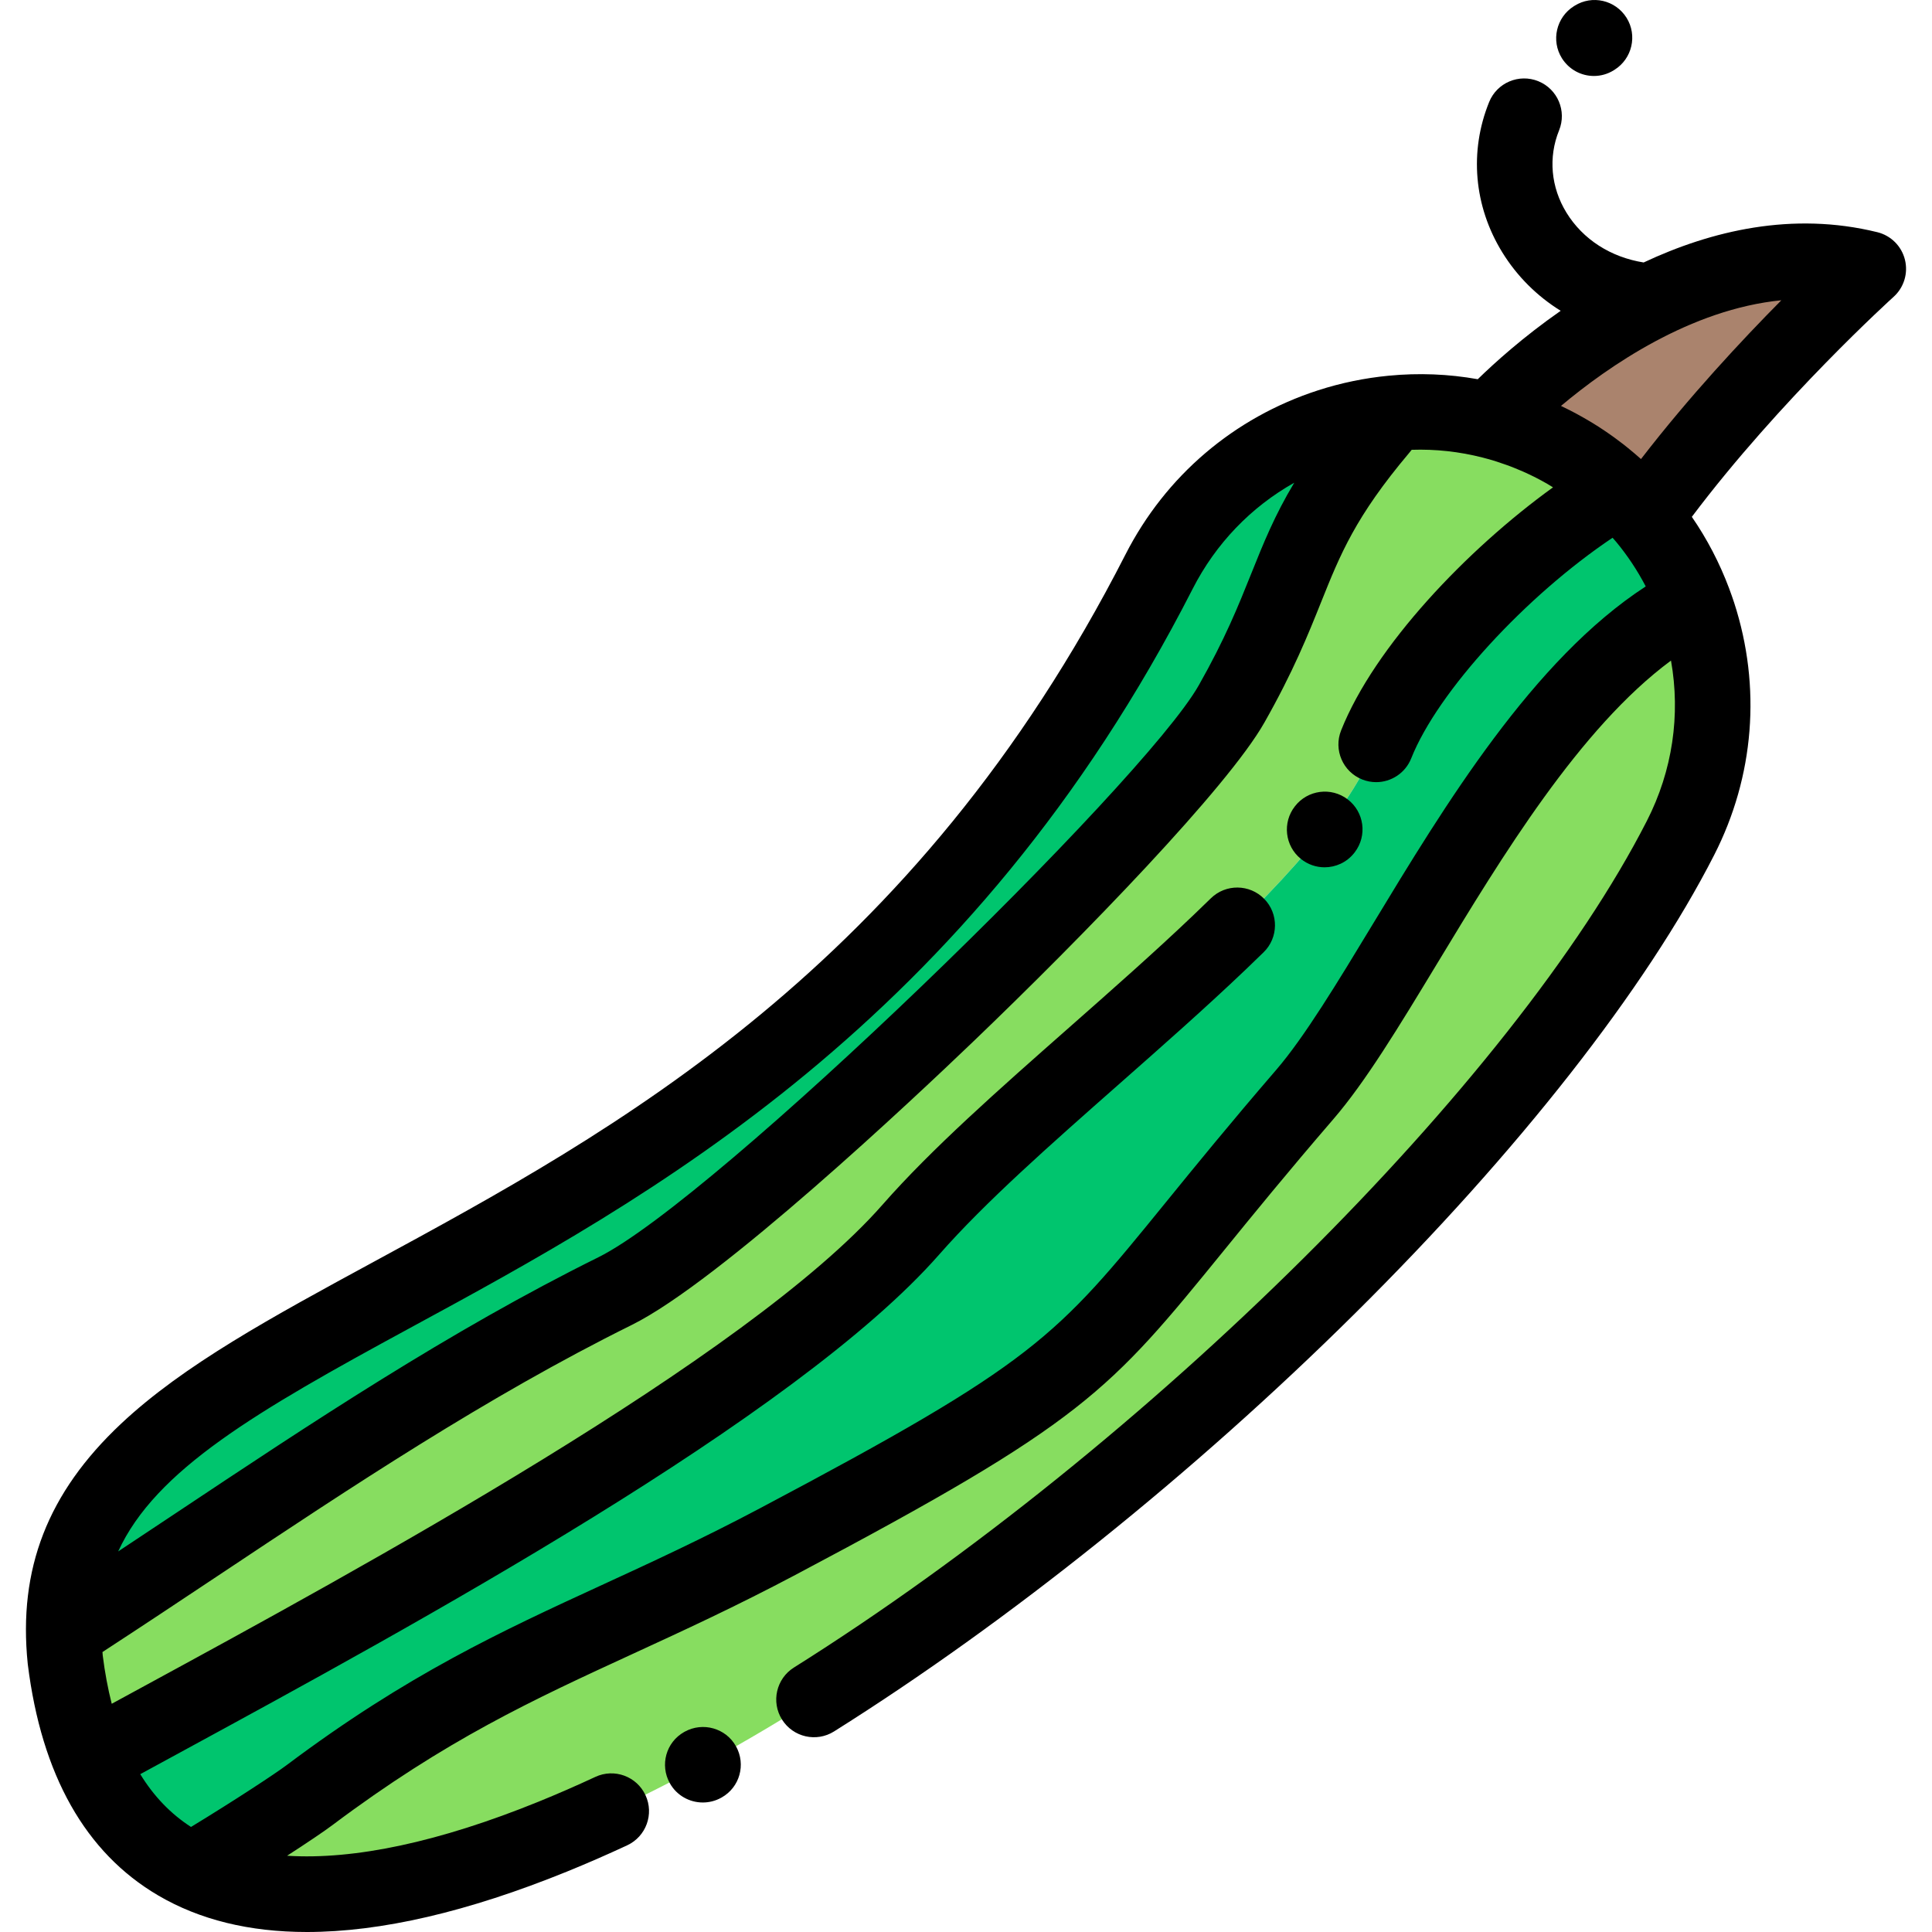 <?xml version="1.0" encoding="iso-8859-1"?>
<!-- Generator: Adobe Illustrator 21.0.0, SVG Export Plug-In . SVG Version: 6.00 Build 0)  -->
<svg version="1.1" id="Capa_1" xmlns="http://www.w3.org/2000/svg" xmlns:xlink="http://www.w3.org/1999/xlink" x="0px" y="0px"
	 viewBox="0 0 512 512" style="enable-background:new 0 0 512 512;" xml:space="preserve">
<g>
	<path style="fill:#87DD60;" d="M394.902,111.434L394.902,111.434L394.902,111.434z M394.9,111.435
		c-8.653-2.15-17.47-2.745-26.086-1.905c-1.098,1.575-2.114,2.979-3.027,4.061c-25.143,29.824-20.747,40.056-39.423,72.985
		c-16.154,28.483-131.02,139.56-163.351,155.569c-51.568,25.534-97.711,59.105-146.126,90.411c0.016,2.354,0.149,4.776,0.403,7.272
		c1.28,10.289,3.576,19.16,6.782,26.714c2.351-1.681,4.882-3.282,7.644-4.788c54.879-29.956,170.397-91.149,209.664-135.892
		c34.305-39.088,107.233-88.147,123.31-128.59c8.919-22.437,38.396-52.472,64.2-67.545c-5.084-4.685-10.884-8.764-17.343-12.061
		C406.136,114.903,400.554,112.837,394.9,111.435z"/>
	<g>
		<path style="fill:#00C56E;" d="M326.364,186.578c18.676-32.929,14.28-43.162,39.423-72.985c0.913-1.083,1.928-2.487,3.027-4.061
			c-25.456,2.481-49.152,17.486-61.644,41.955C203.563,354.417,16.25,338.17,16.887,432.557
			c48.417-31.305,94.559-64.877,146.126-90.411C195.344,326.137,310.21,215.06,326.364,186.578z"/>
		<path style="fill:#00C56E;" d="M428.89,129.727c-25.804,15.073-55.281,45.108-64.2,67.545
			c-16.077,40.443-89.006,89.502-123.31,128.59C202.113,370.605,86.595,431.798,31.716,461.754
			c-2.762,1.508-5.293,3.108-7.644,4.788c5.978,14.082,15.119,23.59,26.731,29.179c13.557-8.076,27.282-17.037,31.204-19.981
			c46.359-34.802,76.952-42.25,124.064-67.191c93.871-49.697,79.179-48.302,139.696-118.476
			c24.698-28.639,56.83-107.119,103.146-130.549c-3.034-8.097-7.417-15.702-13.033-22.442
			C433.73,134.495,431.397,132.038,428.89,129.727z"/>
	</g>
	<path style="fill:#87DD60;" d="M448.914,159.531c-46.316,23.43-78.449,101.902-103.147,130.541
		c-60.518,70.175-45.825,68.78-139.696,118.476c-47.112,24.942-77.705,32.39-124.064,67.191
		c-3.923,2.945-17.647,11.905-31.204,19.981c90.766,43.69,332.506-152.028,394.566-273.677
		C455.685,201.837,456.293,179.227,448.914,159.531z"/>
	<path style="fill:#AA836D;" d="M394.9,111.435L394.9,111.435L394.9,111.435z M428.89,129.727c2.507,2.31,4.84,4.768,6.989,7.355
		c24.774-34.803,59.246-65.84,59.246-65.84c-20.818-5.127-41.016,0.275-57.759,8.605c-25.121,12.498-42.466,31.586-42.468,31.587
		c5.654,1.402,11.237,3.469,16.648,6.231C418.008,120.964,423.806,125.044,428.89,129.727z"/>
</g>
<path d="M181.452,458.918c-0.025,0.014-0.122,0.068-0.147,0.082c-4.798,2.699-6.477,8.749-3.799,13.558
	c1.825,3.278,5.238,5.121,8.755,5.121c1.643,0,3.308-0.402,4.842-1.248c0.025-0.014,0.122-0.067,0.147-0.082
	c4.798-2.699,6.477-8.749,3.799-13.558C192.37,457.979,186.272,456.261,181.452,458.918z"/>
<path d="M357.143,211.835c-4.371-3.332-10.612-2.506-13.972,1.836c-3.369,4.288-2.68,10.503,1.574,13.945
	c1.852,1.499,4.075,2.228,6.285,2.228c2.913,0,5.801-1.267,7.777-3.708c0.062-0.076,0.17-0.215,0.229-0.293
	C362.385,221.45,361.535,215.182,357.143,211.835z"/>
<path d="M504.824,68.808c-0.901-3.59-3.712-6.389-7.306-7.274c-22.507-5.545-44.005-0.397-61.937,8.024
	c-8.72-1.394-16.079-6.099-20.443-13.186c-4.146-6.732-4.862-14.688-1.965-21.828c2.076-5.116-0.389-10.948-5.506-13.024
	c-5.114-2.071-10.948,0.39-13.024,5.506c-5.316,13.103-4.052,27.621,3.469,39.833c3.936,6.39,9.238,11.63,15.485,15.506
	c-9.976,6.954-17.6,13.86-21.976,18.132c-7.766-1.393-15.682-1.692-23.567-0.933c-0.036,0.003-0.072,0.007-0.109,0.01
	c-6.274,0.612-12.528,1.884-18.67,3.874c-22.255,7.211-40.371,22.656-51.009,43.492C242.229,256.694,162.906,299.736,99.169,334.323
	c-27.13,14.722-50.559,27.437-67.122,43.012c-19.405,18.248-27.256,38.427-24.705,63.507c0.007,0.074,0.016,0.148,0.024,0.223
	c3.647,29.324,15.268,49.929,34.54,61.238C52.924,508.77,66.095,512,81.343,512c19.596,0,42.616-5.336,68.876-15.998
	c5.215-2.118,10.598-4.464,15.994-6.975c5.007-2.329,7.179-8.276,4.85-13.282c-2.328-5.007-8.27-7.181-13.283-4.85
	c-5.099,2.372-10.174,4.585-15.084,6.579c-26.265,10.663-48.787,15.461-66.611,14.316c5.435-3.512,9.802-6.46,11.922-8.052
	c30.214-22.681,53.218-33.267,79.854-45.523c13.322-6.131,27.099-12.47,42.886-20.827c76.674-40.592,83.061-48.445,113.756-86.181
	c7.433-9.139,16.684-20.512,28.835-34.602c8.541-9.904,17.341-24.437,27.529-41.267c17.067-28.189,37.784-62.408,61.963-80.279
	c2.565,14.406,0.399,29.182-6.371,42.444c-35.256,69.109-132.444,165.587-226.069,224.416c-4.675,2.938-6.084,9.109-3.146,13.785
	c2.938,4.675,9.108,6.085,13.785,3.147c46.305-29.095,95.312-68.415,137.996-110.717c43.358-42.973,77.185-86.137,95.246-121.541
	c10.639-20.835,12.525-44.566,5.314-66.822c-0.402-1.24-0.838-2.462-1.291-3.676c-0.021-0.058-0.039-0.116-0.061-0.174
	c-2.54-6.77-5.861-13.119-9.878-18.952c23.357-31.047,53.143-58.011,53.46-58.297C504.569,76.194,505.725,72.398,504.824,68.808z
	 M108.707,351.9c62.676-34.011,148.512-80.59,207.369-195.868c6.12-11.987,15.45-21.658,26.918-28.111
	c-5.214,8.672-8.188,16.083-11.417,24.137c-3.404,8.49-6.924,17.27-13.909,29.587c-14.658,25.848-128.147,136.22-159.09,151.542
	c-39.508,19.563-76.332,44.077-111.946,67.784c-5.04,3.356-10.164,6.763-15.316,10.175C41.269,389.517,67.825,374.084,108.707,351.9
	z M363.763,244.979c-9.318,15.392-18.12,29.929-25.567,38.564c-12.338,14.308-21.69,25.805-29.204,35.044
	c-29.246,35.956-34.517,42.436-107.598,81.126c-15.294,8.098-28.813,14.318-41.889,20.334
	c-26.525,12.206-51.579,23.735-83.501,47.698c-3.129,2.349-13.726,9.317-25.384,16.414c-5.343-3.442-9.841-8.101-13.45-13.989
	c3.376-1.842,6.966-3.795,10.758-5.855c60.995-33.17,163.082-88.684,200.969-131.855c12.173-13.869,29.467-29.117,47.777-45.261
	c11.202-9.877,22.784-20.089,33.422-30.229c1.617-1.542,3.214-3.083,4.785-4.621c3.946-3.864,4.012-10.194,0.149-14.14
	c-3.864-3.945-10.193-4.013-14.14-0.149c-1.508,1.477-3.04,2.957-4.593,4.435c-10.355,9.873-21.79,19.954-32.849,29.704
	c-18.805,16.579-36.564,32.238-49.582,47.07c-35.54,40.496-139.592,97.079-195.492,127.478c-3.051,1.659-5.977,3.251-8.763,4.768
	c-1.011-3.983-1.814-8.244-2.385-12.806c-0.031-0.307-0.041-0.602-0.068-0.907c10.3-6.71,20.575-13.54,30.555-20.184
	c35.091-23.359,71.375-47.514,109.738-66.51c23.28-11.528,74.943-60.204,90.223-74.849c29.636-28.403,67.685-67.641,77.387-84.748
	c7.651-13.49,11.597-23.331,15.076-32.013c5.052-12.601,9.042-22.554,23.295-39.461c0.226-0.268,0.452-0.554,0.678-0.838
	c6.331-0.211,12.65,0.481,18.807,2.059c0.954,0.244,1.903,0.509,2.847,0.795c0.298,0.09,0.595,0.182,0.892,0.277
	c0.879,0.28,1.751,0.581,2.619,0.896c0.313,0.114,0.627,0.224,0.939,0.343c0.881,0.335,1.753,0.695,2.62,1.067
	c0.274,0.118,0.551,0.226,0.824,0.347c1.127,0.501,2.244,1.027,3.344,1.589c1.02,0.521,2.023,1.065,3.009,1.631
	c0.216,0.125,0.423,0.261,0.638,0.387c0.308,0.181,0.61,0.371,0.914,0.557c-22.704,16.382-47.272,42.07-56.162,64.433
	c-2.04,5.132,0.467,10.946,5.598,12.985c1.212,0.481,2.462,0.71,3.691,0.71c3.977,0,7.736-2.389,9.295-6.308
	c7.058-17.758,30.51-43.157,53.36-58.461c0.283,0.327,0.576,0.642,0.853,0.974c0.018,0.022,0.039,0.04,0.058,0.062
	c3.03,3.646,5.667,7.617,7.88,11.862C406.257,174.813,382.865,213.426,363.763,244.979z M434.88,121.654
	c-0.069-0.062-0.141-0.121-0.21-0.183c-0.49-0.436-0.984-0.867-1.484-1.292c-0.558-0.477-1.125-0.943-1.694-1.406
	c-0.423-0.342-0.843-0.686-1.273-1.02c-0.831-0.648-1.677-1.279-2.532-1.898c-0.321-0.232-0.644-0.461-0.969-0.688
	c-0.936-0.658-1.883-1.302-2.847-1.924c-0.092-0.059-0.181-0.122-0.273-0.181c-1.066-0.682-2.154-1.334-3.253-1.973
	c-0.282-0.164-0.565-0.325-0.848-0.486c-1.104-0.625-2.219-1.236-3.355-1.817c-0.016-0.008-0.032-0.018-0.048-0.026
	c-0.014-0.007-0.028-0.013-0.042-0.02c-0.786-0.401-1.578-0.791-2.376-1.168c12.616-10.587,34.374-25.622,58.398-28
	C461.599,90.144,447.637,105.116,434.88,121.654z"/>
<path d="M422.401,20.134c1.808,0,3.639-0.493,5.285-1.528c0.039-0.023,0.141-0.086,0.179-0.11c4.677-2.937,6.113-9.124,3.178-13.801
	c-2.936-4.675-9.083-6.105-13.759-3.167c-0.039,0.023-0.141,0.086-0.179,0.11c-4.677,2.937-6.113,9.124-3.178,13.801
	C415.83,18.468,419.078,20.134,422.401,20.134z"/>
<g>
</g>
<g>
</g>
<g>
</g>
<g>
</g>
<g>
</g>
<g>
</g>
<g>
</g>
<g>
</g>
<g>
</g>
<g>
</g>
<g>
</g>
<g>
</g>
<g>
</g>
<g>
</g>
<g>
</g>
</svg>
